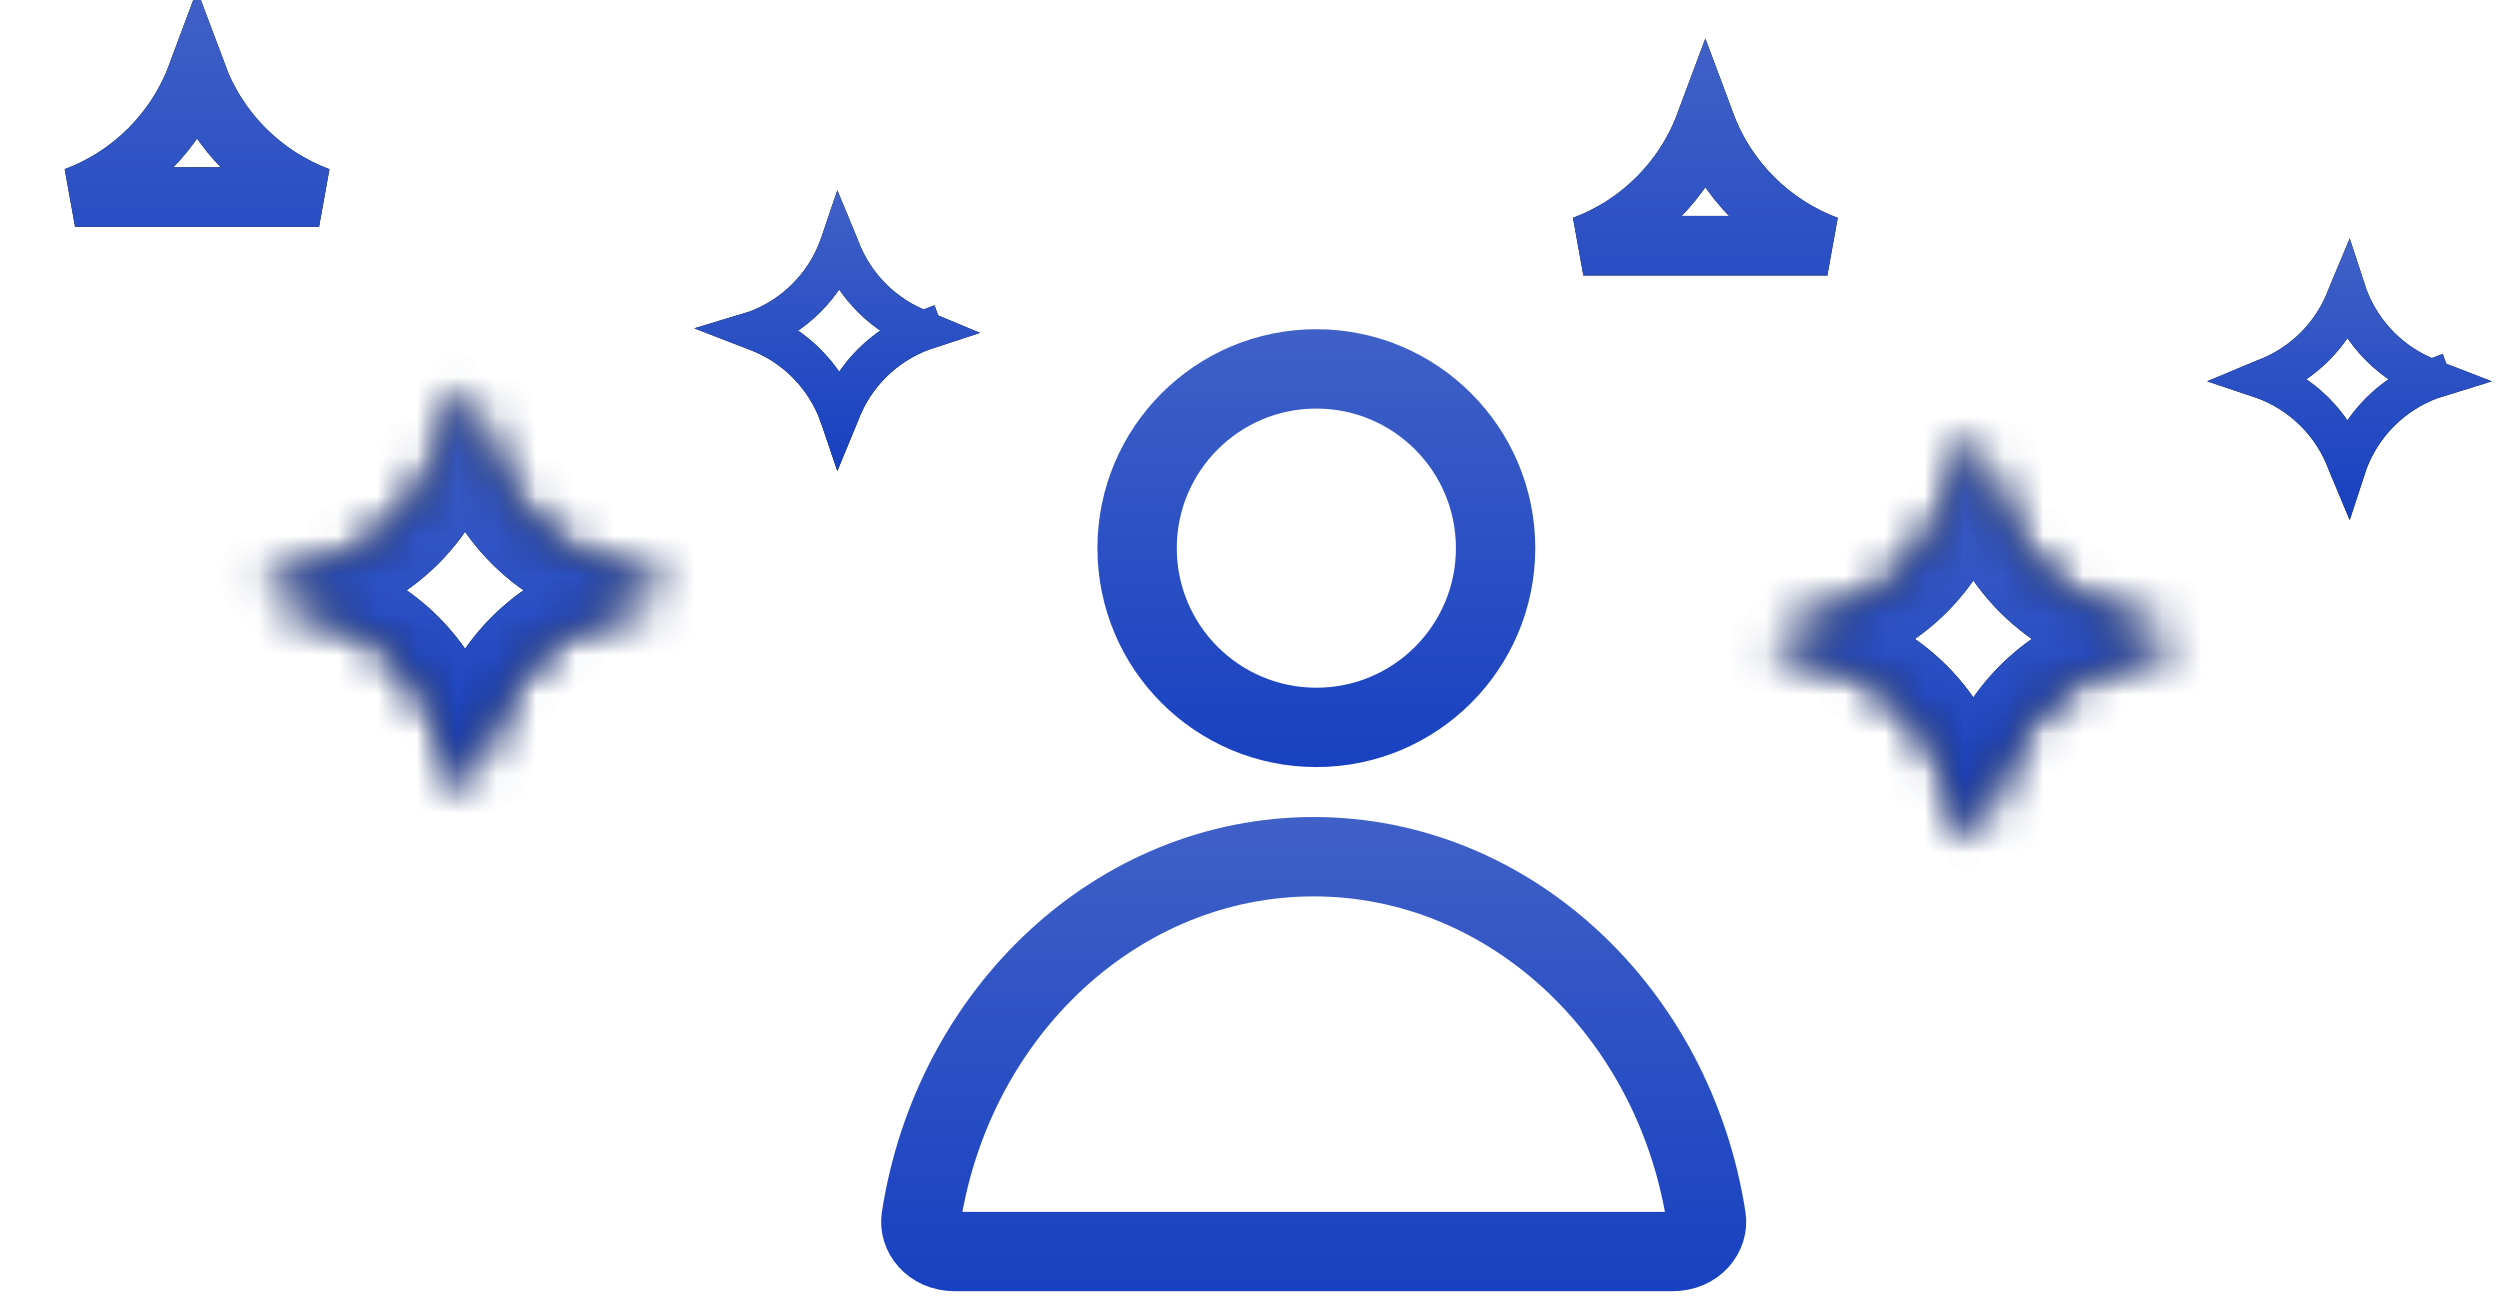 <svg width="63" height="33" viewBox="0 0 63 33" fill="none" xmlns="http://www.w3.org/2000/svg">
<circle cx="33.172" cy="13.813" r="4.517" stroke="url(#paint0_linear)" stroke-width="2"/>
<path d="M23.211 30.699C24.022 25.468 28.195 21.589 33.105 21.589C38.014 21.589 42.187 25.468 42.998 30.699C43.057 31.08 42.742 31.539 42.139 31.539H24.07C23.468 31.539 23.152 31.08 23.211 30.699Z" stroke="url(#paint1_linear)" stroke-width="2"/>
<path d="M42.975 3.118C43.505 4.54 44.627 5.662 46.049 6.192L39.901 6.192C41.323 5.662 42.445 4.54 42.975 3.118Z" stroke="black" stroke-width="1.5"/>
<path d="M42.975 3.118C43.505 4.54 44.627 5.662 46.049 6.192L39.901 6.192C41.323 5.662 42.445 4.54 42.975 3.118Z" stroke="url(#paint2_linear)" stroke-width="1.5"/>
<mask id="path-4-inside-1" fill="white">
<path d="M54.6 15.965L53.08 15.404C51.85 14.951 50.88 13.981 50.426 12.75L49.865 11.23C49.844 11.173 49.79 11.135 49.729 11.135C49.668 11.135 49.614 11.173 49.593 11.23L49.032 12.75C48.578 13.981 47.608 14.951 46.378 15.404L44.858 15.965C44.801 15.986 44.763 16.04 44.763 16.101C44.763 16.162 44.801 16.217 44.858 16.238L46.378 16.798C47.608 17.252 48.578 18.222 49.032 19.453L49.593 20.973C49.614 21.03 49.668 21.068 49.729 21.068C49.79 21.068 49.844 21.03 49.865 20.973L50.426 19.453C50.88 18.222 51.85 17.252 53.08 16.798L54.6 16.238C54.657 16.217 54.695 16.162 54.695 16.101C54.695 16.04 54.657 15.986 54.6 15.965Z"/>
</mask>
<path d="M54.6 15.965L55.119 14.557L55.119 14.557L54.6 15.965ZM53.08 15.404L53.599 13.997L53.599 13.997L53.08 15.404ZM50.426 12.75L51.833 12.231L51.833 12.231L50.426 12.75ZM49.865 11.23L48.458 11.749L48.458 11.749L49.865 11.23ZM49.593 11.23L51 11.749L51 11.749L49.593 11.23ZM49.032 12.75L47.624 12.231L47.624 12.231L49.032 12.75ZM46.378 15.404L46.897 16.812L46.897 16.812L46.378 15.404ZM44.858 15.965L44.339 14.557L44.339 14.557L44.858 15.965ZM44.858 16.238L45.377 14.83L45.377 14.83L44.858 16.238ZM46.378 16.798L45.859 18.206L45.859 18.206L46.378 16.798ZM49.032 19.453L47.624 19.971L47.624 19.971L49.032 19.453ZM49.593 20.973L48.185 21.491L48.185 21.492L49.593 20.973ZM49.865 20.973L51.273 21.492L51.273 21.491L49.865 20.973ZM50.426 19.453L51.833 19.971L51.833 19.971L50.426 19.453ZM53.08 16.798L53.599 18.206L53.599 18.206L53.08 16.798ZM54.6 16.238L54.081 14.83L54.081 14.83L54.6 16.238ZM54.695 16.101H56.195H54.695ZM55.119 14.557L53.599 13.997L52.561 16.812L54.081 17.372L55.119 14.557ZM53.599 13.997C52.78 13.695 52.135 13.05 51.833 12.231L49.019 13.269C49.624 14.912 50.919 16.206 52.561 16.812L53.599 13.997ZM51.833 12.231L51.273 10.711L48.458 11.749L49.019 13.269L51.833 12.231ZM51.273 10.711C51.034 10.064 50.418 9.635 49.729 9.635V12.635C49.162 12.635 48.654 12.282 48.458 11.749L51.273 10.711ZM49.729 9.635C49.04 9.635 48.424 10.064 48.185 10.711L51 11.749C50.803 12.282 50.296 12.635 49.729 12.635V9.635ZM48.185 10.711L47.624 12.231L50.439 13.269L51 11.749L48.185 10.711ZM47.624 12.231C47.323 13.05 46.677 13.695 45.859 13.997L46.897 16.812C48.539 16.206 49.834 14.912 50.439 13.269L47.624 12.231ZM45.859 13.997L44.339 14.557L45.377 17.372L46.897 16.812L45.859 13.997ZM44.339 14.557C43.692 14.796 43.263 15.413 43.263 16.101H46.263C46.263 16.668 45.91 17.176 45.377 17.372L44.339 14.557ZM43.263 16.101C43.263 16.79 43.692 17.407 44.339 17.645L45.377 14.83C45.91 15.027 46.263 15.534 46.263 16.101H43.263ZM44.339 17.645L45.859 18.206L46.897 15.391L45.377 14.83L44.339 17.645ZM45.859 18.206C46.677 18.508 47.323 19.153 47.624 19.971L50.439 18.933C49.834 17.291 48.539 15.997 46.897 15.391L45.859 18.206ZM47.624 19.971L48.185 21.491L51 20.453L50.439 18.933L47.624 19.971ZM48.185 21.492C48.424 22.139 49.04 22.568 49.729 22.568V19.568C50.296 19.568 50.803 19.921 51 20.453L48.185 21.492ZM49.729 22.568C50.418 22.568 51.034 22.139 51.273 21.492L48.458 20.453C48.654 19.921 49.162 19.568 49.729 19.568V22.568ZM51.273 21.491L51.833 19.971L49.019 18.933L48.458 20.453L51.273 21.491ZM51.833 19.971C52.135 19.153 52.781 18.508 53.599 18.206L52.561 15.391C50.919 15.997 49.624 17.291 49.019 18.933L51.833 19.971ZM53.599 18.206L55.119 17.645L54.081 14.83L52.561 15.391L53.599 18.206ZM55.119 17.645C55.766 17.407 56.195 16.79 56.195 16.101H53.195C53.195 15.534 53.548 15.027 54.081 14.83L55.119 17.645ZM56.195 16.101C56.195 15.411 55.765 14.796 55.119 14.557L54.081 17.372C53.55 17.176 53.195 16.67 53.195 16.101H56.195Z" fill="black" mask="url(#path-4-inside-1)"/>
<path d="M54.6 15.965L55.119 14.557L55.119 14.557L54.6 15.965ZM53.08 15.404L53.599 13.997L53.599 13.997L53.08 15.404ZM50.426 12.75L51.833 12.231L51.833 12.231L50.426 12.75ZM49.865 11.23L48.458 11.749L48.458 11.749L49.865 11.23ZM49.593 11.23L51 11.749L51 11.749L49.593 11.23ZM49.032 12.75L47.624 12.231L47.624 12.231L49.032 12.75ZM46.378 15.404L46.897 16.812L46.897 16.812L46.378 15.404ZM44.858 15.965L44.339 14.557L44.339 14.557L44.858 15.965ZM44.858 16.238L45.377 14.83L45.377 14.83L44.858 16.238ZM46.378 16.798L45.859 18.206L45.859 18.206L46.378 16.798ZM49.032 19.453L47.624 19.971L47.624 19.971L49.032 19.453ZM49.593 20.973L48.185 21.491L48.185 21.492L49.593 20.973ZM49.865 20.973L51.273 21.492L51.273 21.491L49.865 20.973ZM50.426 19.453L51.833 19.971L51.833 19.971L50.426 19.453ZM53.08 16.798L53.599 18.206L53.599 18.206L53.08 16.798ZM54.6 16.238L54.081 14.83L54.081 14.83L54.6 16.238ZM54.695 16.101H56.195H54.695ZM55.119 14.557L53.599 13.997L52.561 16.812L54.081 17.372L55.119 14.557ZM53.599 13.997C52.78 13.695 52.135 13.05 51.833 12.231L49.019 13.269C49.624 14.912 50.919 16.206 52.561 16.812L53.599 13.997ZM51.833 12.231L51.273 10.711L48.458 11.749L49.019 13.269L51.833 12.231ZM51.273 10.711C51.034 10.064 50.418 9.635 49.729 9.635V12.635C49.162 12.635 48.654 12.282 48.458 11.749L51.273 10.711ZM49.729 9.635C49.04 9.635 48.424 10.064 48.185 10.711L51 11.749C50.803 12.282 50.296 12.635 49.729 12.635V9.635ZM48.185 10.711L47.624 12.231L50.439 13.269L51 11.749L48.185 10.711ZM47.624 12.231C47.323 13.05 46.677 13.695 45.859 13.997L46.897 16.812C48.539 16.206 49.834 14.912 50.439 13.269L47.624 12.231ZM45.859 13.997L44.339 14.557L45.377 17.372L46.897 16.812L45.859 13.997ZM44.339 14.557C43.692 14.796 43.263 15.413 43.263 16.101H46.263C46.263 16.668 45.91 17.176 45.377 17.372L44.339 14.557ZM43.263 16.101C43.263 16.79 43.692 17.407 44.339 17.645L45.377 14.83C45.91 15.027 46.263 15.534 46.263 16.101H43.263ZM44.339 17.645L45.859 18.206L46.897 15.391L45.377 14.83L44.339 17.645ZM45.859 18.206C46.677 18.508 47.323 19.153 47.624 19.971L50.439 18.933C49.834 17.291 48.539 15.997 46.897 15.391L45.859 18.206ZM47.624 19.971L48.185 21.491L51 20.453L50.439 18.933L47.624 19.971ZM48.185 21.492C48.424 22.139 49.04 22.568 49.729 22.568V19.568C50.296 19.568 50.803 19.921 51 20.453L48.185 21.492ZM49.729 22.568C50.418 22.568 51.034 22.139 51.273 21.492L48.458 20.453C48.654 19.921 49.162 19.568 49.729 19.568V22.568ZM51.273 21.491L51.833 19.971L49.019 18.933L48.458 20.453L51.273 21.491ZM51.833 19.971C52.135 19.153 52.781 18.508 53.599 18.206L52.561 15.391C50.919 15.997 49.624 17.291 49.019 18.933L51.833 19.971ZM53.599 18.206L55.119 17.645L54.081 14.83L52.561 15.391L53.599 18.206ZM55.119 17.645C55.766 17.407 56.195 16.79 56.195 16.101H53.195C53.195 15.534 53.548 15.027 54.081 14.83L55.119 17.645ZM56.195 16.101C56.195 15.411 55.765 14.796 55.119 14.557L54.081 17.372C53.55 17.176 53.195 16.67 53.195 16.101H56.195Z" fill="url(#paint3_linear)" mask="url(#path-4-inside-1)"/>
<path d="M61.26 9.553L61.26 9.553L61.273 9.558L61.26 9.562L61.433 10.031L61.26 9.562C60.287 9.921 59.52 10.688 59.16 11.662L59.16 11.662L59.156 11.674L59.151 11.662L59.151 11.662C58.792 10.689 58.025 9.921 57.051 9.562L57.051 9.562L57.039 9.558L57.051 9.553C57.051 9.553 57.051 9.553 57.051 9.553C58.025 9.194 58.792 8.427 59.151 7.453L59.151 7.453L59.156 7.441L59.16 7.453L59.16 7.453C59.52 8.427 60.287 9.194 61.26 9.553Z" stroke="black"/>
<path d="M61.26 9.553L61.26 9.553L61.273 9.558L61.26 9.562L61.433 10.031L61.26 9.562C60.287 9.921 59.52 10.688 59.16 11.662L59.16 11.662L59.156 11.674L59.151 11.662L59.151 11.662C58.792 10.689 58.025 9.921 57.051 9.562L57.051 9.562L57.039 9.558L57.051 9.553C57.051 9.553 57.051 9.553 57.051 9.553C58.025 9.194 58.792 8.427 59.151 7.453L59.151 7.453L59.156 7.441L59.16 7.453L59.16 7.453C59.52 8.427 60.287 9.194 61.26 9.553Z" stroke="url(#paint4_linear)"/>
<path d="M4.966 1.892C5.497 3.314 6.618 4.436 8.04 4.966L1.892 4.966C3.314 4.436 4.436 3.314 4.966 1.892Z" stroke="black" stroke-width="1.5"/>
<path d="M4.966 1.892C5.497 3.314 6.618 4.436 8.04 4.966L1.892 4.966C3.314 4.436 4.436 3.314 4.966 1.892Z" stroke="url(#paint5_linear)" stroke-width="1.5"/>
<mask id="path-8-inside-2" fill="white">
<path d="M16.592 14.739L15.072 14.178C13.841 13.725 12.871 12.755 12.418 11.524L11.857 10.004C11.836 9.947 11.781 9.909 11.721 9.909C11.66 9.909 11.605 9.947 11.584 10.004L11.024 11.524C10.57 12.755 9.6 13.725 8.369 14.178L6.849 14.739C6.792 14.76 6.754 14.814 6.754 14.875C6.754 14.936 6.792 14.991 6.849 15.012L8.37 15.572C9.6 16.026 10.57 16.996 11.024 18.227L11.584 19.747C11.605 19.804 11.66 19.842 11.721 19.842C11.781 19.842 11.836 19.804 11.857 19.747L12.418 18.227C12.871 16.996 13.841 16.026 15.072 15.572L16.592 15.012C16.649 14.991 16.687 14.936 16.687 14.875C16.687 14.814 16.649 14.76 16.592 14.739Z"/>
</mask>
<path d="M16.592 14.739L17.111 13.332L17.111 13.332L16.592 14.739ZM15.072 14.178L15.591 12.771L15.591 12.771L15.072 14.178ZM12.418 11.524L13.825 11.005L13.825 11.005L12.418 11.524ZM11.857 10.004L10.45 10.523L10.45 10.523L11.857 10.004ZM11.584 10.004L12.992 10.523L12.992 10.523L11.584 10.004ZM11.024 11.524L9.616 11.005L9.616 11.005L11.024 11.524ZM8.369 14.178L8.888 15.586L8.888 15.586L8.369 14.178ZM6.849 14.739L6.33 13.332L6.33 13.332L6.849 14.739ZM6.849 15.012L7.369 13.604L7.369 13.604L6.849 15.012ZM8.37 15.572L7.85 16.98L7.85 16.98L8.37 15.572ZM11.024 18.227L9.616 18.745L9.616 18.745L11.024 18.227ZM11.584 19.747L10.177 20.265L10.177 20.265L11.584 19.747ZM11.857 19.747L13.264 20.265L13.264 20.265L11.857 19.747ZM12.418 18.227L13.825 18.745L13.825 18.745L12.418 18.227ZM15.072 15.572L15.591 16.98L15.591 16.98L15.072 15.572ZM16.592 15.012L16.073 13.604L16.073 13.604L16.592 15.012ZM16.687 14.875H18.187H16.687ZM17.111 13.332L15.591 12.771L14.553 15.586L16.073 16.146L17.111 13.332ZM15.591 12.771C14.772 12.469 14.127 11.824 13.825 11.005L11.01 12.043C11.616 13.686 12.911 14.98 14.553 15.586L15.591 12.771ZM13.825 11.005L13.264 9.485L10.45 10.523L11.01 12.043L13.825 11.005ZM13.264 9.485C13.026 8.838 12.409 8.409 11.721 8.409V11.409C11.154 11.409 10.646 11.056 10.45 10.523L13.264 9.485ZM11.721 8.409C11.032 8.409 10.415 8.838 10.177 9.485L12.992 10.523C12.795 11.056 12.287 11.409 11.721 11.409V8.409ZM10.177 9.485L9.616 11.005L12.431 12.043L12.992 10.523L10.177 9.485ZM9.616 11.005C9.314 11.824 8.669 12.469 7.85 12.771L8.888 15.586C10.531 14.98 11.825 13.685 12.431 12.043L9.616 11.005ZM7.85 12.771L6.33 13.332L7.368 16.146L8.888 15.586L7.85 12.771ZM6.33 13.332C5.683 13.57 5.254 14.187 5.254 14.875H8.254C8.254 15.442 7.901 15.95 7.369 16.146L6.33 13.332ZM5.254 14.875C5.254 15.564 5.683 16.18 6.33 16.419L7.369 13.604C7.901 13.801 8.254 14.308 8.254 14.875H5.254ZM6.33 16.419L7.85 16.98L8.889 14.165L7.369 13.604L6.33 16.419ZM7.85 16.98C8.669 17.282 9.314 17.927 9.616 18.745L12.431 17.707C11.825 16.065 10.531 14.771 8.889 14.165L7.85 16.98ZM9.616 18.745L10.177 20.265L12.992 19.227L12.431 17.707L9.616 18.745ZM10.177 20.265C10.415 20.913 11.032 21.342 11.721 21.342V18.342C12.287 18.342 12.795 18.695 12.992 19.227L10.177 20.265ZM11.721 21.342C12.409 21.342 13.026 20.913 13.264 20.265L10.45 19.227C10.646 18.695 11.154 18.342 11.721 18.342V21.342ZM13.264 20.265L13.825 18.745L11.01 17.707L10.45 19.227L13.264 20.265ZM13.825 18.745C14.127 17.927 14.772 17.282 15.591 16.98L14.553 14.165C12.91 14.771 11.616 16.065 11.01 17.707L13.825 18.745ZM15.591 16.98L17.111 16.419L16.073 13.604L14.553 14.165L15.591 16.98ZM17.111 16.419C17.758 16.18 18.187 15.564 18.187 14.875H15.187C15.187 14.308 15.54 13.801 16.073 13.604L17.111 16.419ZM18.187 14.875C18.187 14.185 17.756 13.57 17.111 13.332L16.073 16.146C15.541 15.95 15.187 15.444 15.187 14.875H18.187Z" fill="black" mask="url(#path-8-inside-2)"/>
<path d="M16.592 14.739L17.111 13.332L17.111 13.332L16.592 14.739ZM15.072 14.178L15.591 12.771L15.591 12.771L15.072 14.178ZM12.418 11.524L13.825 11.005L13.825 11.005L12.418 11.524ZM11.857 10.004L10.45 10.523L10.45 10.523L11.857 10.004ZM11.584 10.004L12.992 10.523L12.992 10.523L11.584 10.004ZM11.024 11.524L9.616 11.005L9.616 11.005L11.024 11.524ZM8.369 14.178L8.888 15.586L8.888 15.586L8.369 14.178ZM6.849 14.739L6.33 13.332L6.33 13.332L6.849 14.739ZM6.849 15.012L7.369 13.604L7.369 13.604L6.849 15.012ZM8.37 15.572L7.85 16.98L7.85 16.98L8.37 15.572ZM11.024 18.227L9.616 18.745L9.616 18.745L11.024 18.227ZM11.584 19.747L10.177 20.265L10.177 20.265L11.584 19.747ZM11.857 19.747L13.264 20.265L13.264 20.265L11.857 19.747ZM12.418 18.227L13.825 18.745L13.825 18.745L12.418 18.227ZM15.072 15.572L15.591 16.98L15.591 16.98L15.072 15.572ZM16.592 15.012L16.073 13.604L16.073 13.604L16.592 15.012ZM16.687 14.875H18.187H16.687ZM17.111 13.332L15.591 12.771L14.553 15.586L16.073 16.146L17.111 13.332ZM15.591 12.771C14.772 12.469 14.127 11.824 13.825 11.005L11.01 12.043C11.616 13.686 12.911 14.98 14.553 15.586L15.591 12.771ZM13.825 11.005L13.264 9.485L10.45 10.523L11.01 12.043L13.825 11.005ZM13.264 9.485C13.026 8.838 12.409 8.409 11.721 8.409V11.409C11.154 11.409 10.646 11.056 10.45 10.523L13.264 9.485ZM11.721 8.409C11.032 8.409 10.415 8.838 10.177 9.485L12.992 10.523C12.795 11.056 12.287 11.409 11.721 11.409V8.409ZM10.177 9.485L9.616 11.005L12.431 12.043L12.992 10.523L10.177 9.485ZM9.616 11.005C9.314 11.824 8.669 12.469 7.85 12.771L8.888 15.586C10.531 14.98 11.825 13.685 12.431 12.043L9.616 11.005ZM7.85 12.771L6.33 13.332L7.368 16.146L8.888 15.586L7.85 12.771ZM6.33 13.332C5.683 13.57 5.254 14.187 5.254 14.875H8.254C8.254 15.442 7.901 15.95 7.369 16.146L6.33 13.332ZM5.254 14.875C5.254 15.564 5.683 16.18 6.33 16.419L7.369 13.604C7.901 13.801 8.254 14.308 8.254 14.875H5.254ZM6.33 16.419L7.85 16.98L8.889 14.165L7.369 13.604L6.33 16.419ZM7.85 16.98C8.669 17.282 9.314 17.927 9.616 18.745L12.431 17.707C11.825 16.065 10.531 14.771 8.889 14.165L7.85 16.98ZM9.616 18.745L10.177 20.265L12.992 19.227L12.431 17.707L9.616 18.745ZM10.177 20.265C10.415 20.913 11.032 21.342 11.721 21.342V18.342C12.287 18.342 12.795 18.695 12.992 19.227L10.177 20.265ZM11.721 21.342C12.409 21.342 13.026 20.913 13.264 20.265L10.45 19.227C10.646 18.695 11.154 18.342 11.721 18.342V21.342ZM13.264 20.265L13.825 18.745L11.01 17.707L10.45 19.227L13.264 20.265ZM13.825 18.745C14.127 17.927 14.772 17.282 15.591 16.98L14.553 14.165C12.91 14.771 11.616 16.065 11.01 17.707L13.825 18.745ZM15.591 16.98L17.111 16.419L16.073 13.604L14.553 14.165L15.591 16.98ZM17.111 16.419C17.758 16.18 18.187 15.564 18.187 14.875H15.187C15.187 14.308 15.54 13.801 16.073 13.604L17.111 16.419ZM18.187 14.875C18.187 14.185 17.756 13.57 17.111 13.332L16.073 16.146C15.541 15.95 15.187 15.444 15.187 14.875H18.187Z" fill="url(#paint6_linear)" mask="url(#path-8-inside-2)"/>
<path d="M23.252 8.327L23.252 8.327L23.264 8.332L23.252 8.336L23.424 8.805L23.252 8.336C22.278 8.695 21.511 9.462 21.152 10.436L21.152 10.436L21.147 10.448L21.143 10.436L21.142 10.436C20.784 9.463 20.016 8.695 19.043 8.336L19.043 8.336L19.03 8.331L19.043 8.327C19.043 8.327 19.043 8.327 19.043 8.327C20.016 7.968 20.784 7.201 21.142 6.227L21.143 6.227L21.147 6.215L21.152 6.227L21.152 6.227C21.511 7.201 22.278 7.968 23.252 8.327Z" stroke="black"/>
<path d="M23.252 8.327L23.252 8.327L23.264 8.332L23.252 8.336L23.424 8.805L23.252 8.336C22.278 8.695 21.511 9.462 21.152 10.436L21.152 10.436L21.147 10.448L21.143 10.436L21.142 10.436C20.784 9.463 20.016 8.695 19.043 8.336L19.043 8.336L19.03 8.331L19.043 8.327C19.043 8.327 19.043 8.327 19.043 8.327C20.016 7.968 20.784 7.201 21.142 6.227L21.143 6.227L21.147 6.215L21.152 6.227L21.152 6.227C21.511 7.201 22.278 7.968 23.252 8.327Z" stroke="url(#paint7_linear)"/>
<defs>
<linearGradient id="paint0_linear" x1="33.172" y1="8.295" x2="33.172" y2="19.33" gradientUnits="userSpaceOnUse">
<stop stop-color="#3F60C7"/>
<stop offset="1" stop-color="#1841C1"/>
</linearGradient>
<linearGradient id="paint1_linear" x1="33.105" y1="20.589" x2="33.105" y2="32.539" gradientUnits="userSpaceOnUse">
<stop stop-color="#3F60C7"/>
<stop offset="1" stop-color="#1841C1"/>
</linearGradient>
<linearGradient id="paint2_linear" x1="42.975" y1="1.226" x2="42.975" y2="11.159" gradientUnits="userSpaceOnUse">
<stop stop-color="#3F60C7"/>
<stop offset="1" stop-color="#1841C1"/>
</linearGradient>
<linearGradient id="paint3_linear" x1="49.729" y1="11.135" x2="49.729" y2="21.068" gradientUnits="userSpaceOnUse">
<stop stop-color="#3F60C7"/>
<stop offset="1" stop-color="#1841C1"/>
</linearGradient>
<linearGradient id="paint4_linear" x1="59.156" y1="6.183" x2="59.156" y2="12.933" gradientUnits="userSpaceOnUse">
<stop stop-color="#3F60C7"/>
<stop offset="1" stop-color="#1841C1"/>
</linearGradient>
<linearGradient id="paint5_linear" x1="4.966" y1="0" x2="4.966" y2="9.932" gradientUnits="userSpaceOnUse">
<stop stop-color="#3F60C7"/>
<stop offset="1" stop-color="#1841C1"/>
</linearGradient>
<linearGradient id="paint6_linear" x1="11.721" y1="9.909" x2="11.721" y2="19.842" gradientUnits="userSpaceOnUse">
<stop stop-color="#3F60C7"/>
<stop offset="1" stop-color="#1841C1"/>
</linearGradient>
<linearGradient id="paint7_linear" x1="21.147" y1="4.956" x2="21.147" y2="11.707" gradientUnits="userSpaceOnUse">
<stop stop-color="#3F60C7"/>
<stop offset="1" stop-color="#1841C1"/>
</linearGradient>
</defs>
</svg>
